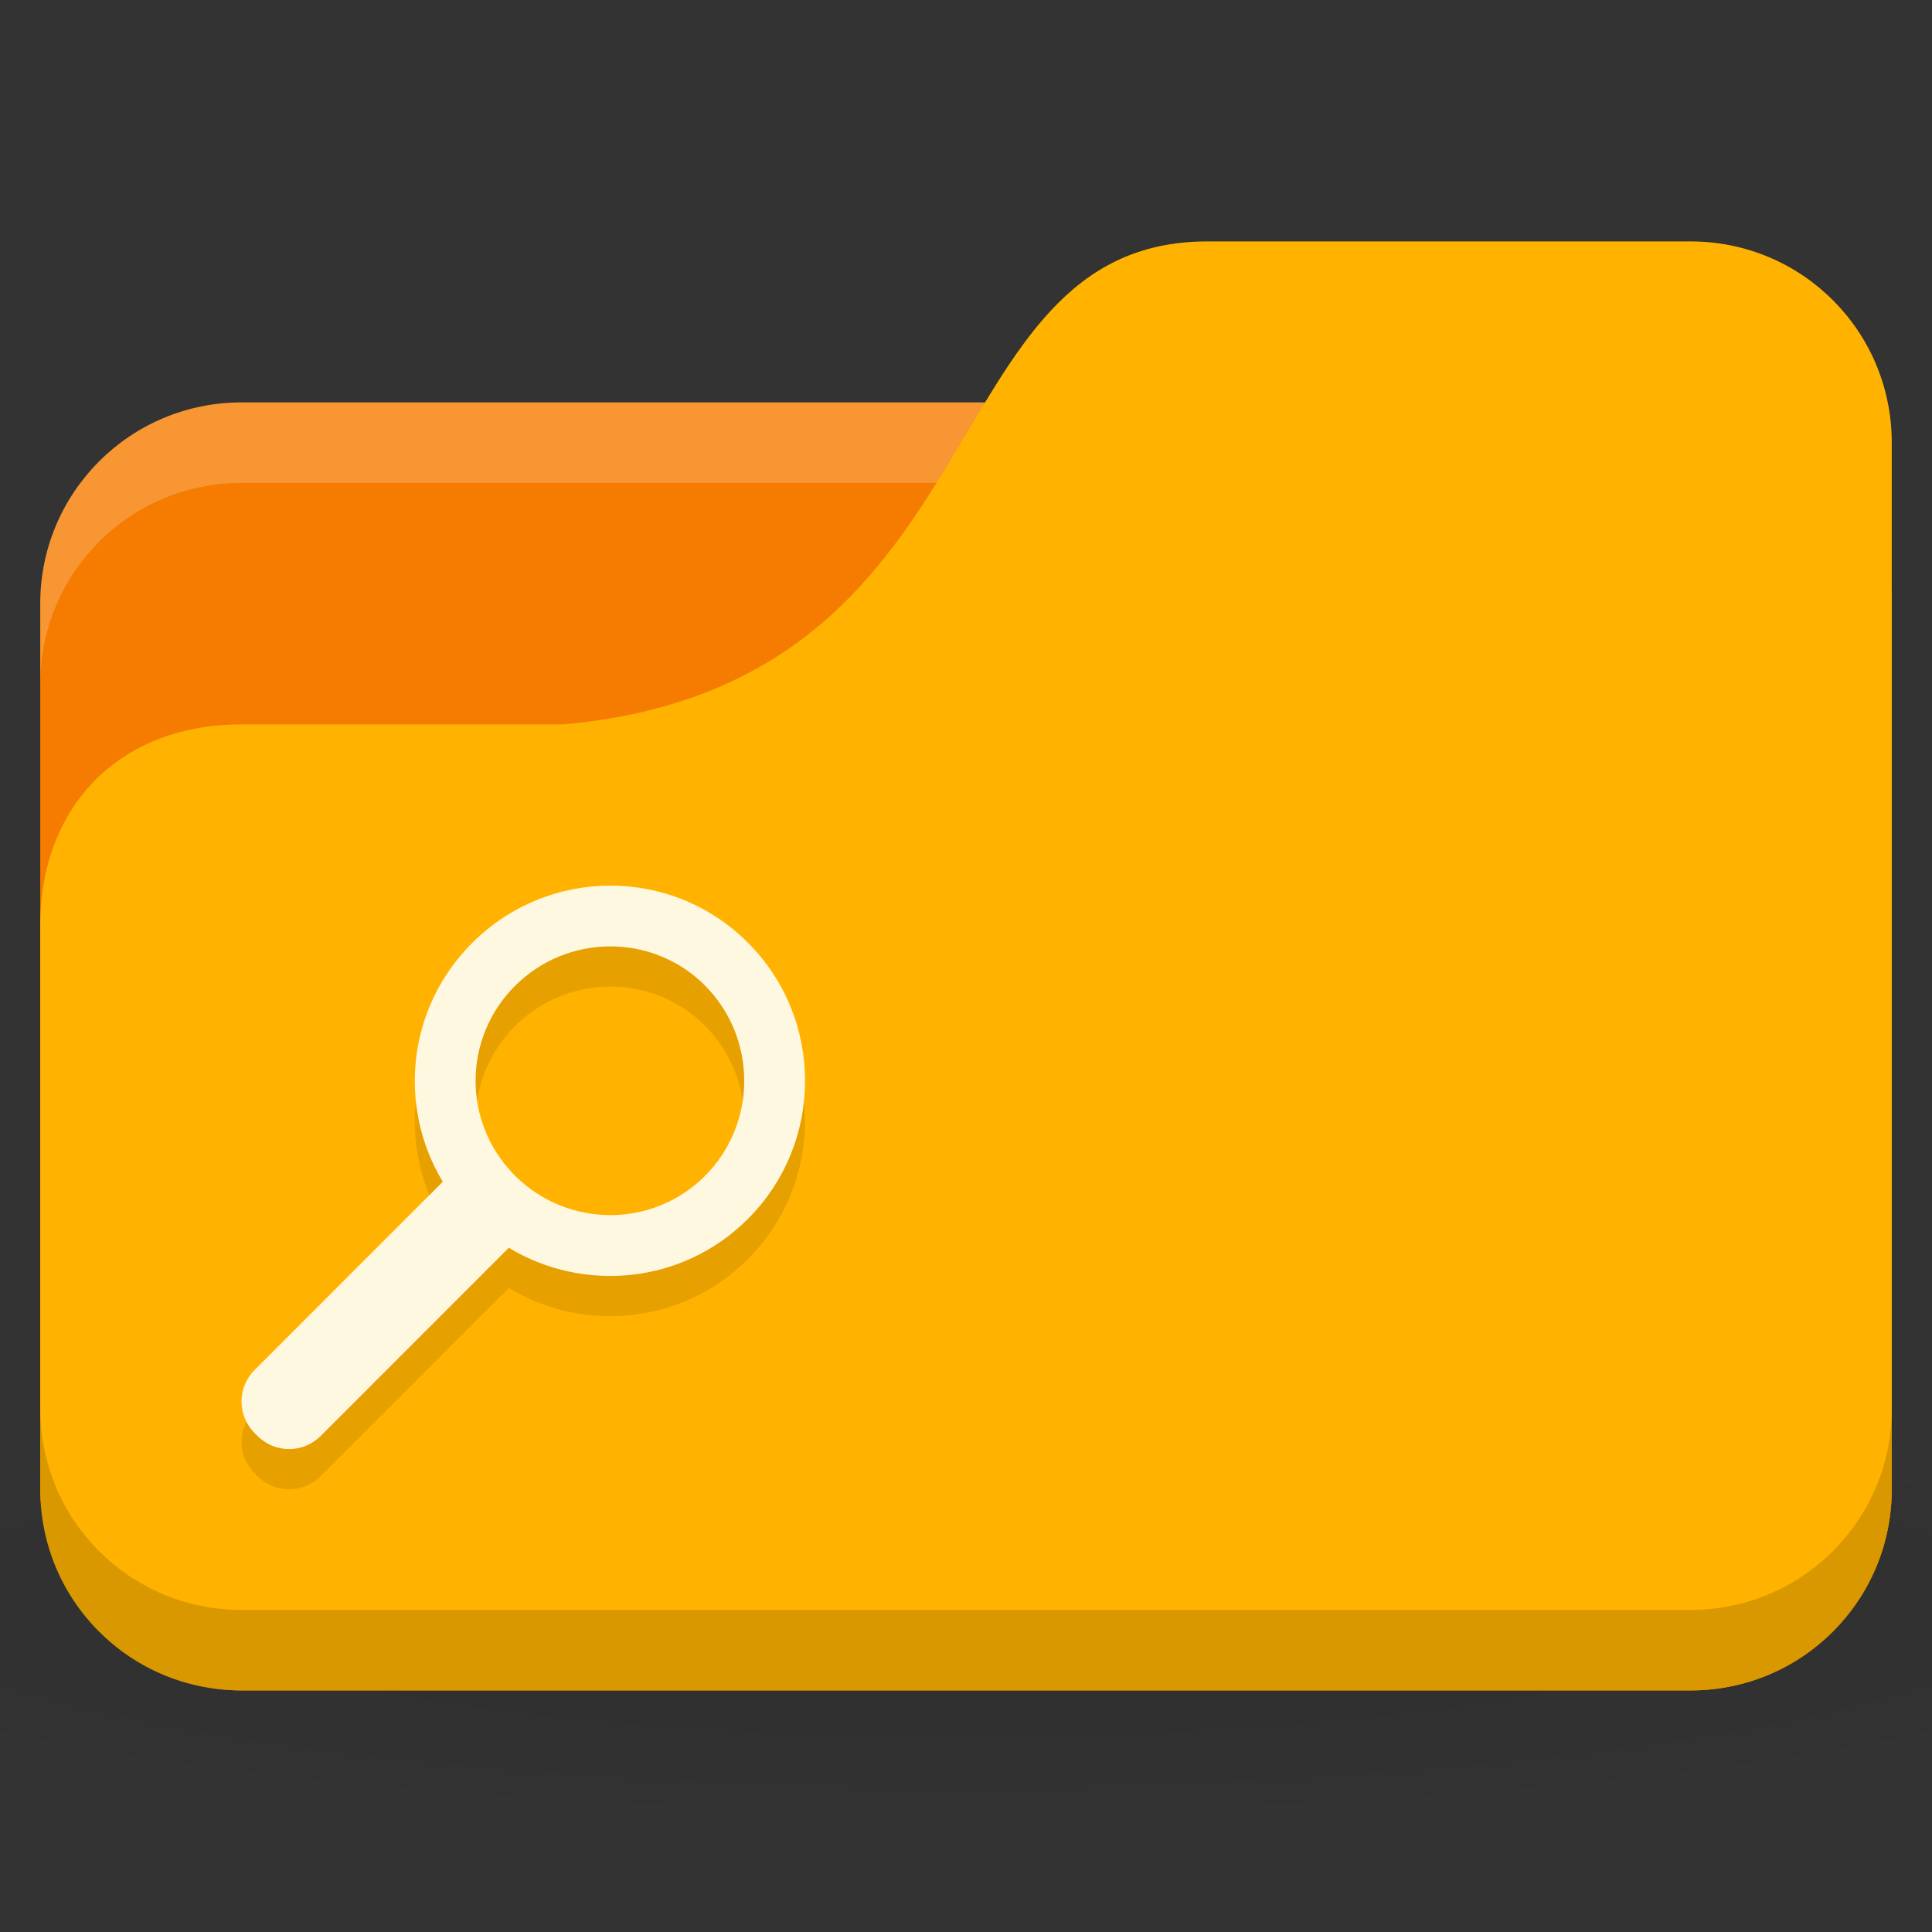 <svg xmlns="http://www.w3.org/2000/svg" viewBox="0 0 48 48">
 <rect x="0" y="0" width="48" height="48" fill="#333333" stroke="none"/>
 <defs>
  <radialGradient r="24" cy="40.5" cx="24" gradientTransform="matrix(1.25,0,0,0.208,-6,1035.925)" gradientUnits="userSpaceOnUse" id="radialGradient3063">
   <stop style="stop-color:#000;stop-opacity:1"/>
   <stop offset="1" style="stop-color:#000;stop-opacity:0.196"/>
  </radialGradient>
 </defs>
 <g transform="translate(0,-1004.362)">
  <path d="m 24 1039.36 c -9.827 0 -18.528 0.783 -24 2 l 0 6 c 5.472 1.217 14.173 2 24 2 9.827 0 18.528 -0.783 24 -2 l 0 -6 c -5.472 -1.217 -14.173 -2 -24 -2 z" style="fill:url(#radialGradient3063);opacity:0.1;fill-opacity:1;stroke:none"/>
  <rect width="46" height="32" x="1" y="1014.36" rx="5" style="fill:#f57c00;fill-opacity:1;stroke:none"/>
  <path d="m 6 1014.36 c -2.77 0 -5 2.23 -5 5 l 0 2 c 0 -2.77 2.23 -5 5 -5 l 36 0 c 2.77 0 5 2.23 5 5 l 0 -2 c 0 -2.77 -2.23 -5 -5 -5 l -36 0 z" style="fill:#fff;opacity:0.2;fill-opacity:1;stroke:none"/>
  <path d="m 6 1022.36 8 0 c 11 -1 9 -12 16 -12 l 12 0 c 2.77 0 5 2.23 5 5 l 0 26 c 0 2.77 -2.23 5 -5 5 l -36 0 c -2.77 0 -5 -2.23 -5 -5 l 0 -14 c 0 -3 2 -5 5 -5 z" style="fill:#ffb300;fill-opacity:1;stroke:none"/>
  <path d="m 1 1039.36 0 2 c 0 2.77 2.23 5 5 5 l 36 0 c 2.77 0 5 -2.23 5 -5 l 0 -2 c 0 2.77 -2.23 5 -5 5 l -36 0 c -2.77 0 -5 -2.23 -5 -5 z" style="fill:#000;opacity:0.15;fill-opacity:1;stroke:none"/>
  <path d="m 18.579 1028.78 c -1.895 -1.895 -4.958 -1.883 -6.852 0.014 -1.611 1.611 -1.852 4.064 -0.726 5.928 l -4.674 4.675 c -0.436 0.436 -0.436 1.134 0 1.57 l 0.07 0.07 c 0.436 0.436 1.134 0.436 1.57 0 l 4.674 -4.675 c 1.866 1.129 4.328 0.897 5.939 -0.715 1.895 -1.895 1.895 -4.971 0 -6.866 z m -1.066 1.066 c 1.303 1.303 1.303 3.43 0 4.734 -1.291 1.291 -3.38 1.291 -4.685 0.024 l -0.035 -0.035 c -0.012 -0.014 -0.024 -0.024 -0.035 -0.036 -1.268 -1.306 -1.256 -3.383 0.035 -4.675 1.303 -1.304 3.417 -1.315 4.72 -0.014 z" style="fill:#000;fill-opacity:0.098;color:#000"/>
  <path d="m 18.579 1027.78 c -1.895 -1.895 -4.958 -1.883 -6.852 0.014 -1.611 1.611 -1.852 4.064 -0.726 5.928 l -4.674 4.675 c -0.436 0.436 -0.436 1.134 0 1.57 l 0.07 0.07 c 0.436 0.436 1.134 0.436 1.57 0 l 4.674 -4.675 c 1.866 1.129 4.328 0.897 5.939 -0.715 1.895 -1.895 1.895 -4.971 0 -6.866 z m -1.066 1.066 c 1.303 1.303 1.303 3.43 0 4.734 -1.291 1.291 -3.38 1.291 -4.685 0.024 l -0.035 -0.035 c -0.012 -0.014 -0.024 -0.024 -0.035 -0.036 -1.268 -1.306 -1.256 -3.383 0.035 -4.675 1.303 -1.304 3.417 -1.315 4.72 -0.014 z" style="fill:#fff8e1;opacity:1;fill-opacity:1;color:#000"/>
 </g>
</svg>
